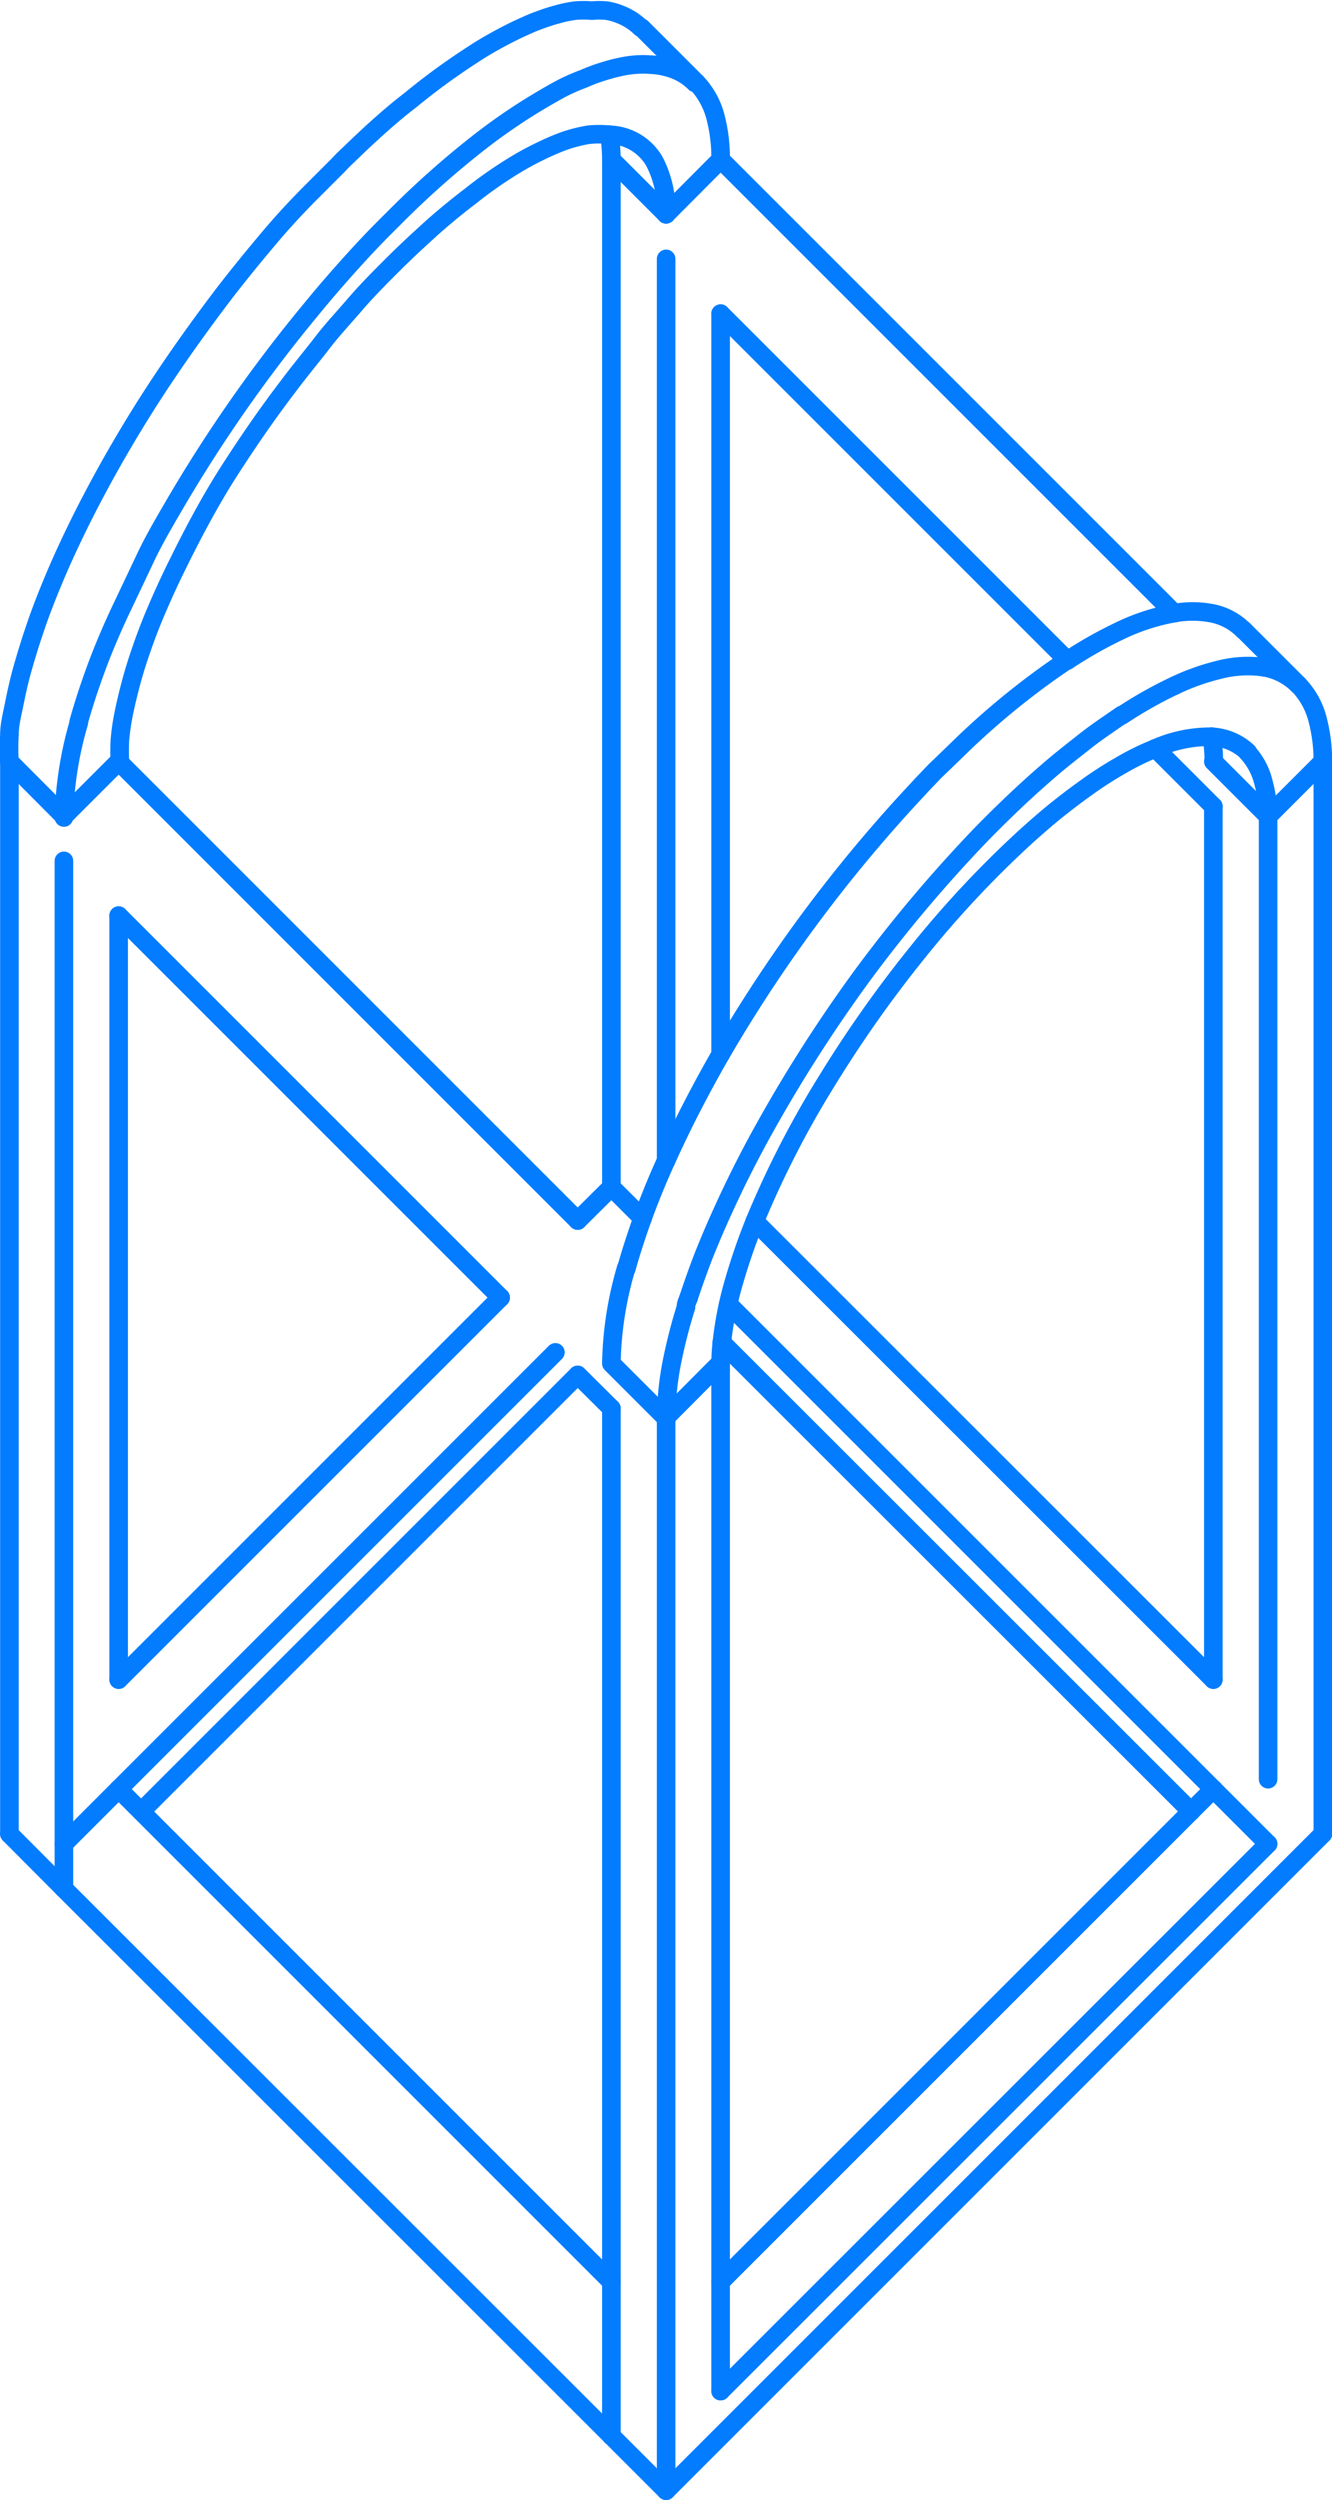 <svg xmlns="http://www.w3.org/2000/svg" viewBox="0 0 53.77 100.91"><defs><style>.cls-1{fill:none;stroke:#037cff;stroke-linecap:round;stroke-linejoin:round;stroke-width:0.75px;}</style></defs><title>Asset 25</title><g id="Layer_2" data-name="Layer 2"><g id="furniture2"><line class="cls-1" x1="24.68" y1="47.92" x2="25.94" y2="49.18"/><line class="cls-1" x1="24.68" y1="47.92" x2="23.32" y2="49.27"/><line class="cls-1" x1="2.58" y1="34.75" x2="2.58" y2="76.24"/><line class="cls-1" x1="5.7" y1="73.12" x2="23.32" y2="55.5"/><line class="cls-1" x1="48.08" y1="73.12" x2="29.09" y2="92.11"/><path class="cls-1" d="M29.14,54.19a8.08,8.08,0,0,0-.05.85"/><path class="cls-1" d="M30.47,49.3a25.18,25.18,0,0,0-.83,2.4,14.08,14.08,0,0,0-.5,2.49"/><path class="cls-1" d="M25.28,51.22a30.72,30.72,0,0,1,1.64-4.44c.65-1.44,1.39-2.86,2.17-4.22"/><line class="cls-1" x1="24.68" y1="92.11" x2="4.79" y2="72.22"/><path class="cls-1" d="M26.89,8.65a4.28,4.28,0,0,0-.47-2.13A2.16,2.16,0,0,0,24.6,5.44"/><line class="cls-1" x1="48.98" y1="67.8" x2="30.47" y2="49.3"/><path class="cls-1" d="M46.64,30.21a10.52,10.52,0,0,0-1.35.66,15.48,15.48,0,0,0-1.42.91c-.42.3-.83.61-1.24.94s-.83.7-1.23,1.06a41.57,41.57,0,0,0-4.35,4.65,49.26,49.26,0,0,0-3.67,5.2,38.88,38.88,0,0,0-2.91,5.67"/><line class="cls-1" x1="48.98" y1="72.22" x2="51.19" y2="74.43"/><line class="cls-1" x1="26.89" y1="57.25" x2="26.89" y2="100.54"/><line class="cls-1" x1="24.68" y1="92.11" x2="24.68" y2="98.33"/><line class="cls-1" x1="51.19" y1="32.95" x2="51.19" y2="71.82"/><line class="cls-1" x1="29.09" y1="96.52" x2="29.09" y2="92.11"/><path class="cls-1" d="M50.37,30.36a2.27,2.27,0,0,0-1.47-.62"/><path class="cls-1" d="M51.19,33A5.38,5.38,0,0,0,51,31.57a2.75,2.75,0,0,0-.65-1.21"/><line class="cls-1" x1="51.19" y1="32.95" x2="48.98" y2="30.74"/><path class="cls-1" d="M24.68,55a14.5,14.5,0,0,1,.6-3.82"/><path class="cls-1" d="M27.8,52.38q.28-.85.6-1.68c.24-.6.49-1.19.76-1.78.51-1.13,1.07-2.24,1.67-3.32a59.4,59.4,0,0,1,4-6.25,57.56,57.56,0,0,1,4.79-5.68c.86-.88,1.76-1.74,2.7-2.55.48-.42,1-.82,1.48-1.2s1-.72,1.47-1.05"/><path class="cls-1" d="M26.89,57.25A12.41,12.41,0,0,1,27.12,55a21.43,21.43,0,0,1,.57-2.23"/><line class="cls-1" x1="26.89" y1="57.25" x2="24.68" y2="55.04"/><path class="cls-1" d="M45.3,28.87a16.8,16.8,0,0,1,2.11-1.19"/><path class="cls-1" d="M27.69,52.74c0-.12.07-.24.11-.36"/><line class="cls-1" x1="22.42" y1="54.59" x2="4.79" y2="72.22"/><line class="cls-1" x1="20.21" y1="52.38" x2="4.79" y2="67.8"/><line class="cls-1" x1="26.89" y1="10.45" x2="26.89" y2="46.85"/><line class="cls-1" x1="48.98" y1="32.55" x2="48.98" y2="67.8"/><line class="cls-1" x1="24.68" y1="56.85" x2="24.68" y2="92.11"/><line class="cls-1" x1="23.32" y1="49.27" x2="4.79" y2="30.74"/><path class="cls-1" d="M52.41,27.64a3.13,3.13,0,0,1,.79,1.45,6.54,6.54,0,0,1,.2,1.65"/><line class="cls-1" x1="20.21" y1="52.38" x2="4.79" y2="36.96"/><line class="cls-1" x1="48.08" y1="73.12" x2="29.14" y2="54.19"/><line class="cls-1" x1="29.09" y1="42.56" x2="29.09" y2="12.66"/><path class="cls-1" d="M29.09,42.56a59,59,0,0,1,6.17-8.7c.58-.68,1.17-1.34,1.79-2,.15-.17.31-.33.47-.5l.23-.24.24-.23.94-.91a31.05,31.05,0,0,1,4.16-3.34"/><line class="cls-1" x1="4.79" y1="67.8" x2="4.79" y2="36.96"/><line class="cls-1" x1="0.38" y1="74.03" x2="2.58" y2="76.24"/><line class="cls-1" x1="24.68" y1="6.44" x2="24.68" y2="47.92"/><line class="cls-1" x1="0.38" y1="30.74" x2="0.38" y2="74.03"/><line class="cls-1" x1="26.89" y1="8.65" x2="29.09" y2="6.44"/><line class="cls-1" x1="2.58" y1="32.95" x2="4.79" y2="30.74"/><line class="cls-1" x1="51.19" y1="74.43" x2="29.09" y2="96.52"/><line class="cls-1" x1="48.98" y1="72.22" x2="48.08" y2="73.12"/><line class="cls-1" x1="24.68" y1="98.33" x2="26.89" y2="100.54"/><line class="cls-1" x1="53.4" y1="74.03" x2="53.4" y2="30.74"/><line class="cls-1" x1="29.09" y1="92.11" x2="29.09" y2="55.04"/><line class="cls-1" x1="51.19" y1="32.95" x2="53.4" y2="30.74"/><line class="cls-1" x1="26.89" y1="100.54" x2="53.4" y2="74.03"/><path class="cls-1" d="M47.41,27.68a9.14,9.14,0,0,1,1.75-.63A4.62,4.62,0,0,1,51,26.93"/><path class="cls-1" d="M48.9,29.74a5.45,5.45,0,0,0-2.26.47"/><line class="cls-1" x1="50.2" y1="25.43" x2="52.41" y2="27.64"/><path class="cls-1" d="M24.6,5.44a4,4,0,0,0-.85,0,6.29,6.29,0,0,0-.95.24,10.36,10.36,0,0,0-1,.43,12,12,0,0,0-1.11.61A17,17,0,0,0,19,7.91c-.58.44-1.15.91-1.69,1.4s-1,.92-1.49,1.41-1,1-1.49,1.57-.9,1-1.33,1.56-.91,1.13-1.34,1.71C10.8,16.68,10,17.85,9.26,19S7.82,21.46,7.2,22.72c-.33.66-.64,1.34-.92,2s-.49,1.24-.7,1.87c-.13.4-.25.8-.35,1.2s-.18.73-.25,1.09-.11.65-.14,1a8.27,8.27,0,0,0,0,.86"/><path class="cls-1" d="M43.09,26.66a17.55,17.55,0,0,1,2.06-1.17,8.49,8.49,0,0,1,2.25-.74"/><line class="cls-1" x1="43.09" y1="26.66" x2="29.09" y2="12.66"/><path class="cls-1" d="M47.4,24.75a4.15,4.15,0,0,1,1.49,0,2.46,2.46,0,0,1,1.31.69"/><line class="cls-1" x1="47.4" y1="24.75" x2="29.09" y2="6.44"/><path class="cls-1" d="M51,26.93a2.54,2.54,0,0,1,1.4.71"/><path class="cls-1" d="M29.09,55l-2.2,2.21"/><path class="cls-1" d="M49,30.74a6.74,6.74,0,0,0-.08-1"/><line class="cls-1" x1="48.98" y1="32.55" x2="46.64" y2="30.21"/><line class="cls-1" x1="24.68" y1="56.85" x2="23.32" y2="55.5"/><line class="cls-1" x1="2.58" y1="74.43" x2="4.79" y2="72.22"/><line class="cls-1" x1="24.68" y1="98.33" x2="2.58" y2="76.24"/><path class="cls-1" d="M3.18,29.13c.2-.72.44-1.44.7-2.15s.63-1.59,1-2.37.67-1.41,1-2.11.77-1.45,1.19-2.17a59.12,59.12,0,0,1,5.53-7.89c.53-.65,1.08-1.28,1.64-1.9s1.05-1.13,1.6-1.67a36.42,36.42,0,0,1,3.6-3.2,23.45,23.45,0,0,1,2.12-1.46c.33-.2.67-.4,1-.58s.65-.32,1-.45a6.61,6.61,0,0,1,.74-.28c.23-.07.46-.14.7-.19a4.63,4.63,0,0,1,.65-.1,4.1,4.1,0,0,1,.61,0,3.11,3.11,0,0,1,1,.21,2.38,2.38,0,0,1,.8.53"/><line class="cls-1" x1="26.89" y1="8.65" x2="24.68" y2="6.44"/><path class="cls-1" d="M28.11,3.33a3.17,3.17,0,0,1,.79,1.46,6.53,6.53,0,0,1,.19,1.65"/><line class="cls-1" x1="25.9" y1="1.12" x2="28.11" y2="3.33"/><line class="cls-1" x1="2.58" y1="32.95" x2="0.38" y2="30.74"/><path class="cls-1" d="M2.58,33a14.93,14.93,0,0,1,.6-3.82"/><path class="cls-1" d="M.38,30.74a9.47,9.47,0,0,1,0-1.07c0-.42.11-.83.19-1.23s.19-.92.32-1.38.29-1,.46-1.5c.26-.8.57-1.58.9-2.36s.76-1.69,1.18-2.52c.8-1.57,1.69-3.12,2.64-4.6s2-2.95,3.06-4.34c.56-.72,1.14-1.43,1.73-2.13S12,8.32,12.62,7.7l1-1,.23-.24.24-.23.48-.46c.63-.59,1.28-1.18,2-1.73a26.34,26.34,0,0,1,2.26-1.67c.36-.24.72-.47,1.1-.68s.7-.38,1.07-.55.53-.24.81-.34A6.86,6.86,0,0,1,22.5.58a4.61,4.61,0,0,1,.72-.15,3.71,3.71,0,0,1,.67,0,3,3,0,0,1,.6,0A2.39,2.39,0,0,1,25,.57a2.48,2.48,0,0,1,.87.55"/><path class="cls-1" d="M24.68,6.44a6.74,6.74,0,0,0-.08-1"/><line class="cls-1" x1="48.98" y1="72.22" x2="29.4" y2="52.64"/></g></g></svg>